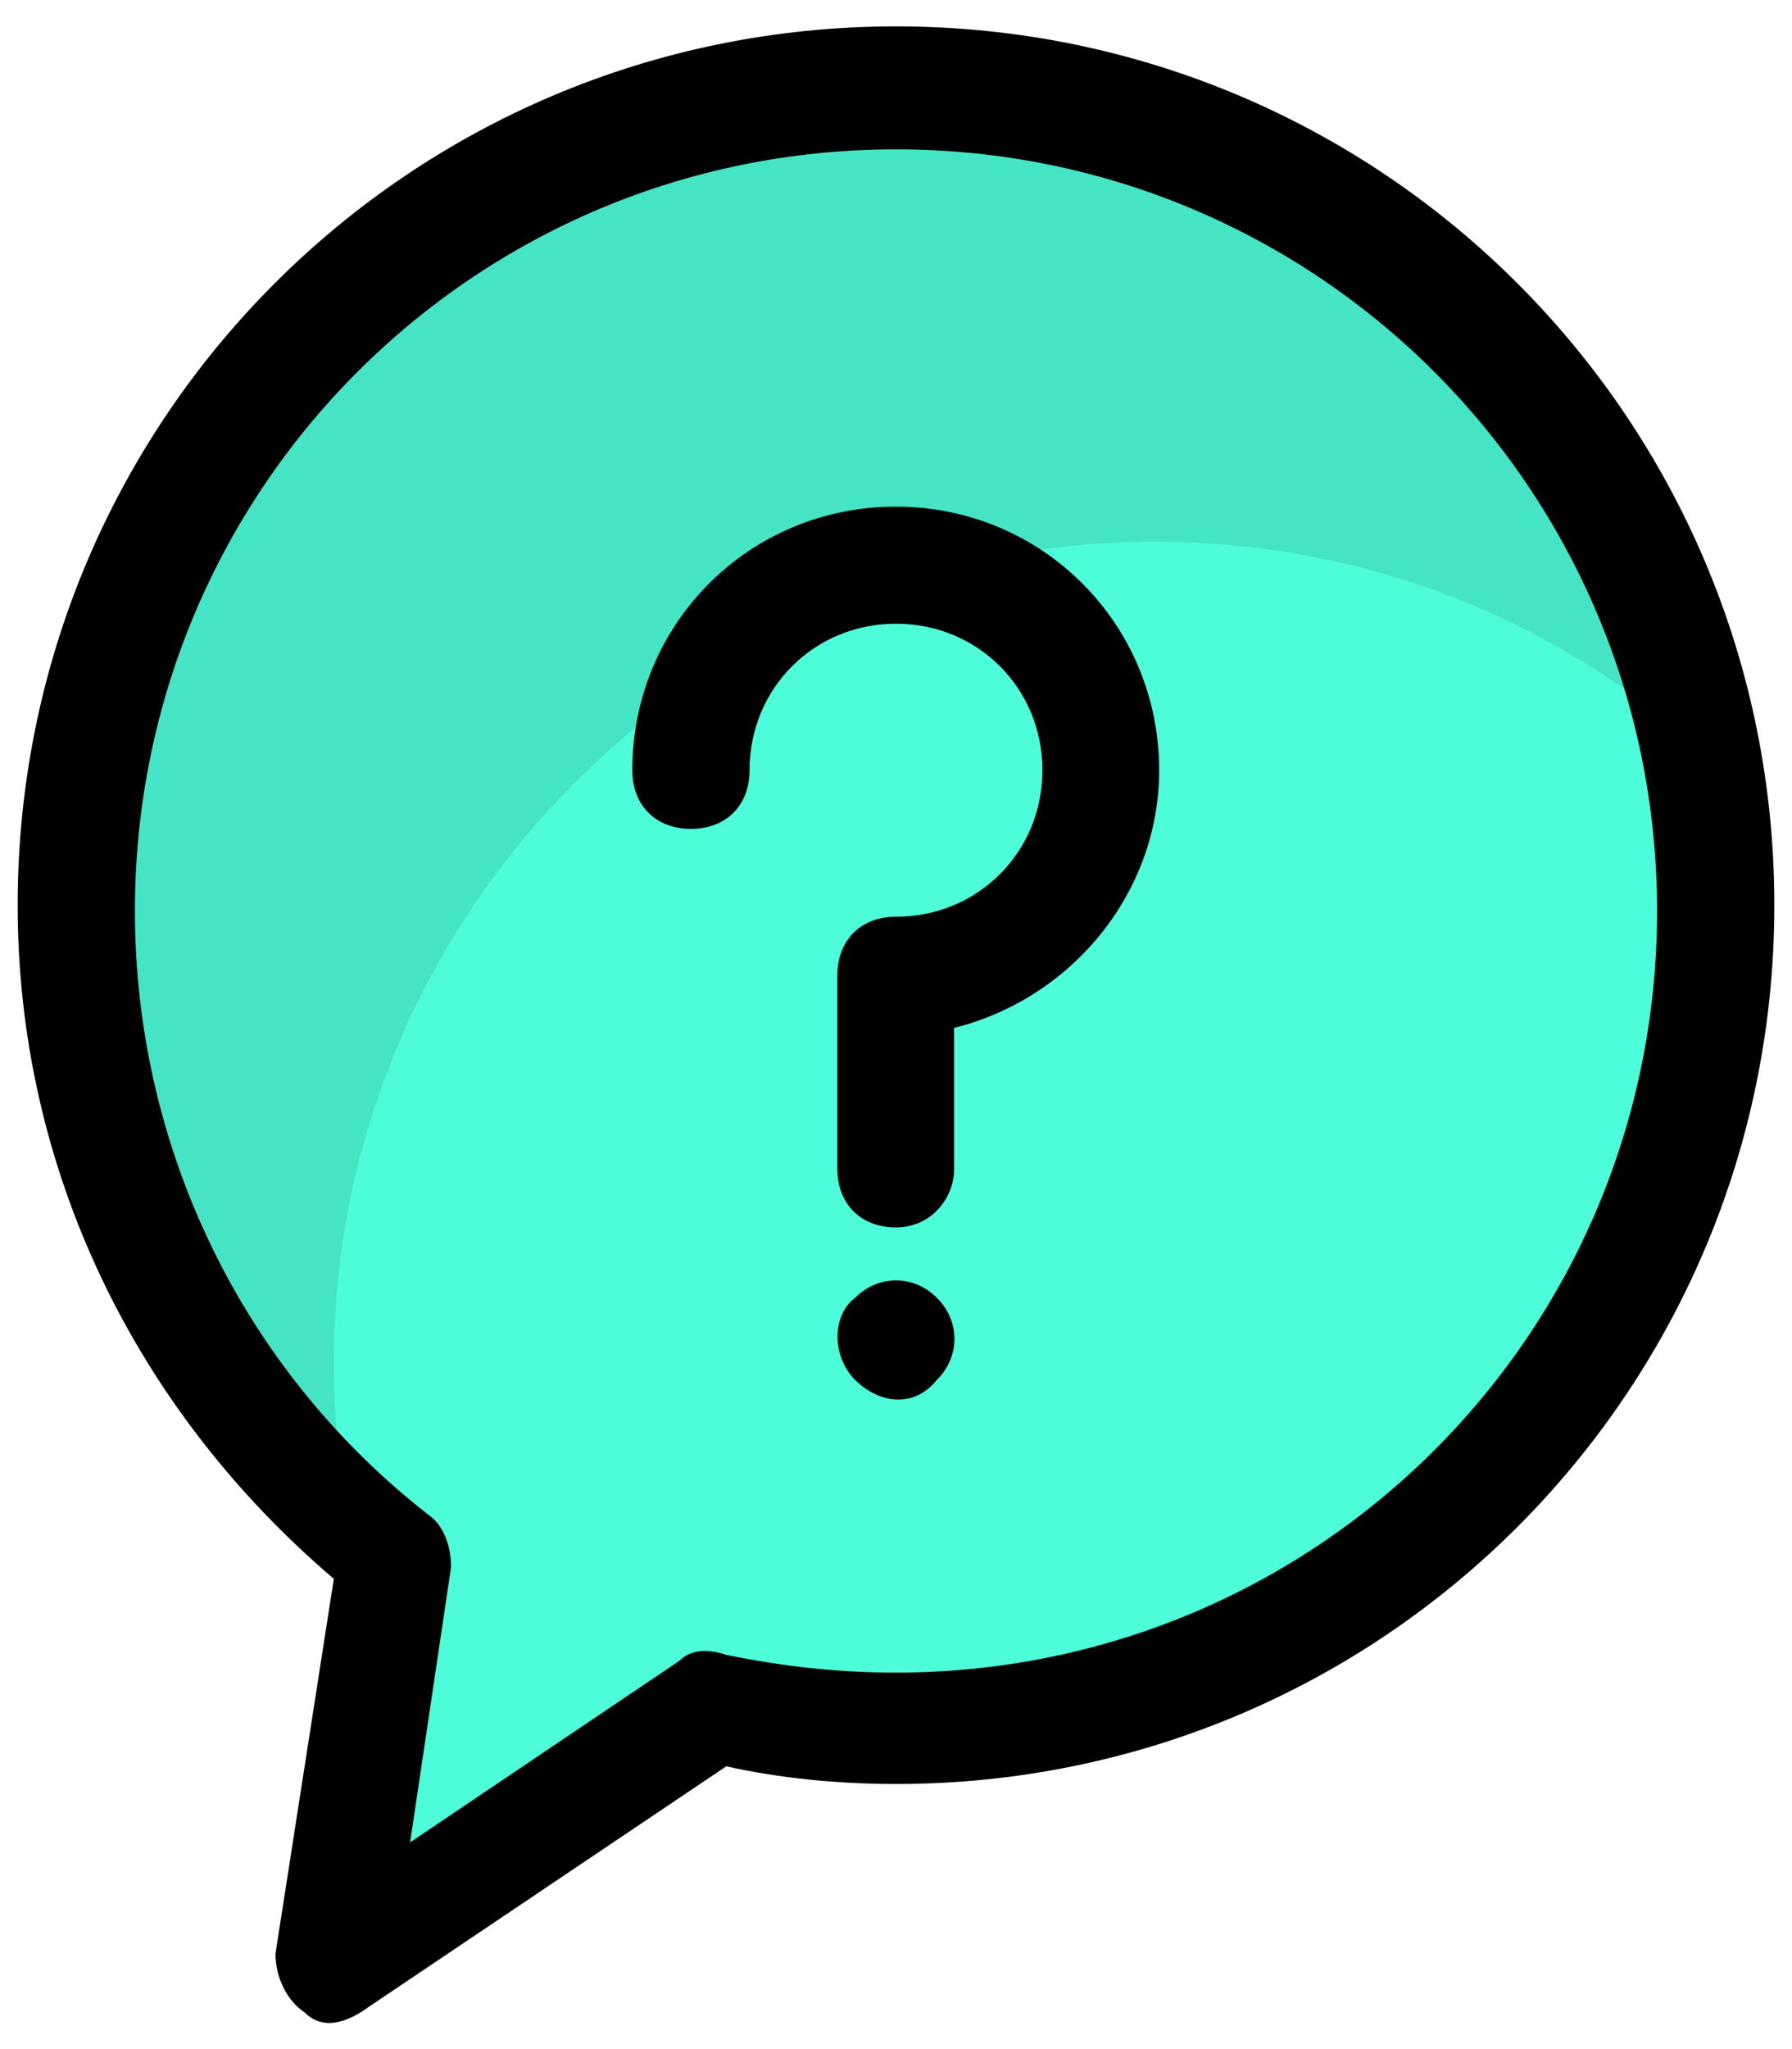 <?xml version="1.0" encoding="utf-8"?>
<!-- Generator: Adobe Illustrator 23.0.3, SVG Export Plug-In . SVG Version: 6.00 Build 0)  -->
<svg version="1.1" id="Layer_1" xmlns="http://www.w3.org/2000/svg" xmlns:xlink="http://www.w3.org/1999/xlink" x="0px" y="0px"
	 viewBox="0 0 70 80" style="enable-background:new 0 0 70 80;" xml:space="preserve">
<style type="text/css">
	.st0{fill:#4DFDD9;}
	.st1{opacity:0.1;}
	.st2{fill:#030303;}
</style>
<g>
	<path class="st0" d="M67.02,35.57c0,17.61-14.41,32.02-32.02,32.02c-2.52,0-4.8-0.23-7.09-0.91L13.04,76.74l2.29-15.78
		C7.78,55.01,2.98,45.86,2.98,35.57C2.98,17.96,17.39,3.55,35,3.55S67.02,17.96,67.02,35.57z"/>
	<g class="st1">
		<path class="st2" d="M66.33,29.16c-5.72-5.03-13.04-8.01-21.27-8.01c-17.61,0.01-32.02,14.42-32.02,32.03
			c0,2.29,0.23,4.35,0.69,6.4C7.09,53.64,2.98,45.17,2.98,35.8C2.98,18.19,17.39,3.78,35,3.78C50.55,3.55,63.36,14.53,66.33,29.16z"
			/>
	</g>
	<path d="M11.9,78.57c-0.69-0.46-1.14-1.37-1.14-2.29l2.28-14.64C5.26,55.01,0.69,45.63,0.69,35.34C0.69,16.36,16.01,1.03,35,1.03
		s34.31,15.32,34.31,34.31S53.98,69.65,35,69.65c-2.29,0-4.57-0.23-6.63-0.69l-13.95,9.38C13.5,79.02,12.58,79.25,11.9,78.57z
		 M35,5.83C18.53,5.83,5.27,19.1,5.27,35.56c0,9.15,4.12,17.84,11.44,23.56c0.69,0.46,0.91,1.37,0.91,2.06l-1.6,10.75l10.52-7.09
		c0.46-0.46,1.14-0.46,1.83-0.23c2.29,0.46,4.35,0.69,6.63,0.69c16.47,0,29.73-13.27,29.73-29.73S51.46,5.83,35,5.83z"/>
	<path d="M35,47.92c-1.37,0-2.29-0.91-2.29-2.29v-7.55c0-1.37,0.91-2.29,2.29-2.29c3.2,0,5.72-2.52,5.72-5.72S38.2,24.35,35,24.35
		s-5.72,2.52-5.72,5.72c0,1.37-0.91,2.29-2.29,2.29c-1.37,0-2.29-0.91-2.29-2.29c0-5.72,4.57-10.29,10.29-10.29
		s10.29,4.57,10.29,10.29c0,4.8-3.43,8.92-8.01,10.06v5.49C37.28,46.78,36.37,47.92,35,47.92z"/>
	<path d="M33.4,53.87c-0.91-0.91-0.91-2.52,0-3.2c0.91-0.91,2.29-0.91,3.2,0s0.91,2.29,0,3.2C35.68,55.01,34.31,54.78,33.4,53.87z"
		/>
</g>
</svg>
